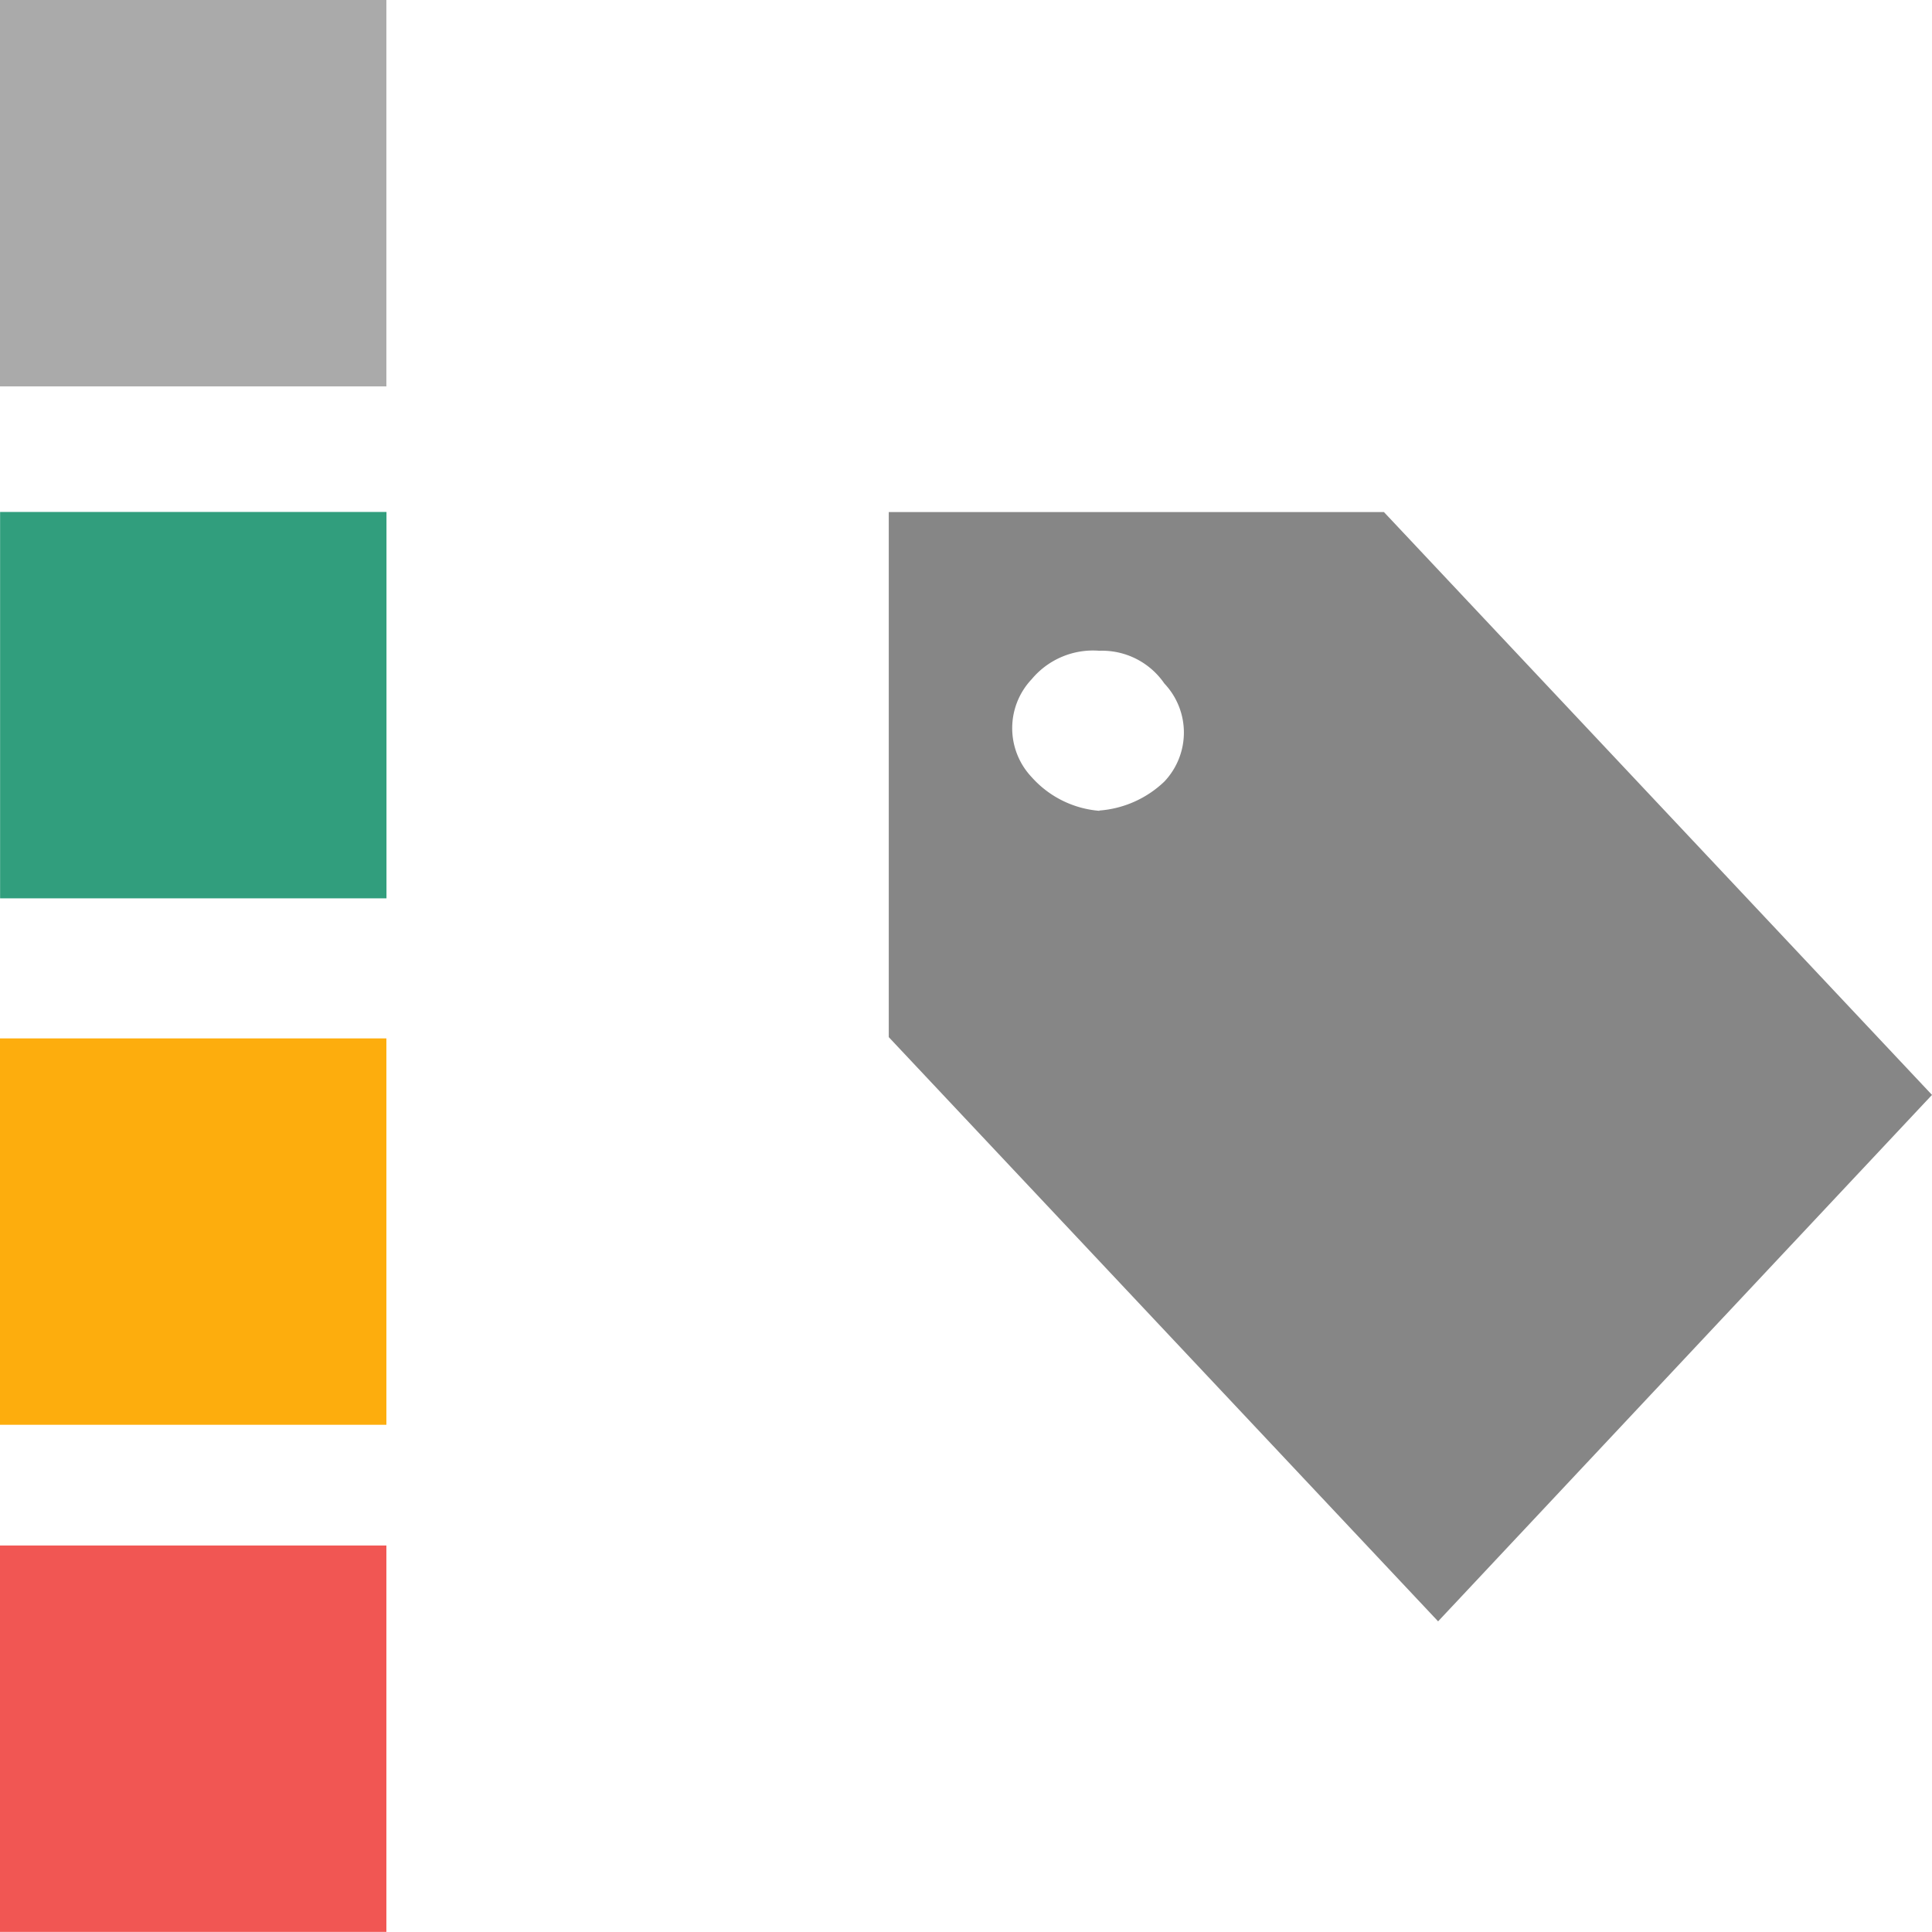 <svg xmlns="http://www.w3.org/2000/svg" width="20.001" height="20" viewBox="0 0 20.001 20">
  <g id="Gruppe_1431" data-name="Gruppe 1431" transform="translate(-8.5 -11.5)">
    <rect id="Rechteck_78" data-name="Rechteck 78" width="4" height="4" transform="translate(8.5 11.5)" fill="rgba(33,33,33,0.38)"/>
    <rect id="Rechteck_79" data-name="Rechteck 79" width="4" height="4" transform="translate(8.501 16.8)" fill="#319e7d"/>
    <rect id="Rechteck_80" data-name="Rechteck 80" width="4" height="4" transform="translate(8.5 22.25)" fill="#fdad0d"/>
    <rect id="Rechteck_81" data-name="Rechteck 81" width="4" height="4" transform="translate(8.5 27.5)" fill="#f15653"/>
    <path id="Sell" d="M9.687,15.484,4,9.436V4H9.126L14.8,10.034ZM6.18,7.09a1.091,1.091,0,0,0,.673-.3.738.738,0,0,0,0-1.015.782.782,0,0,0-.673-.339.827.827,0,0,0-.7.294.738.738,0,0,0,0,1.015,1.05,1.05,0,0,0,.7.348Z" transform="translate(13.701 12.801)" fill="rgba(33,33,33,0.54)"/>
  </g>
</svg>

